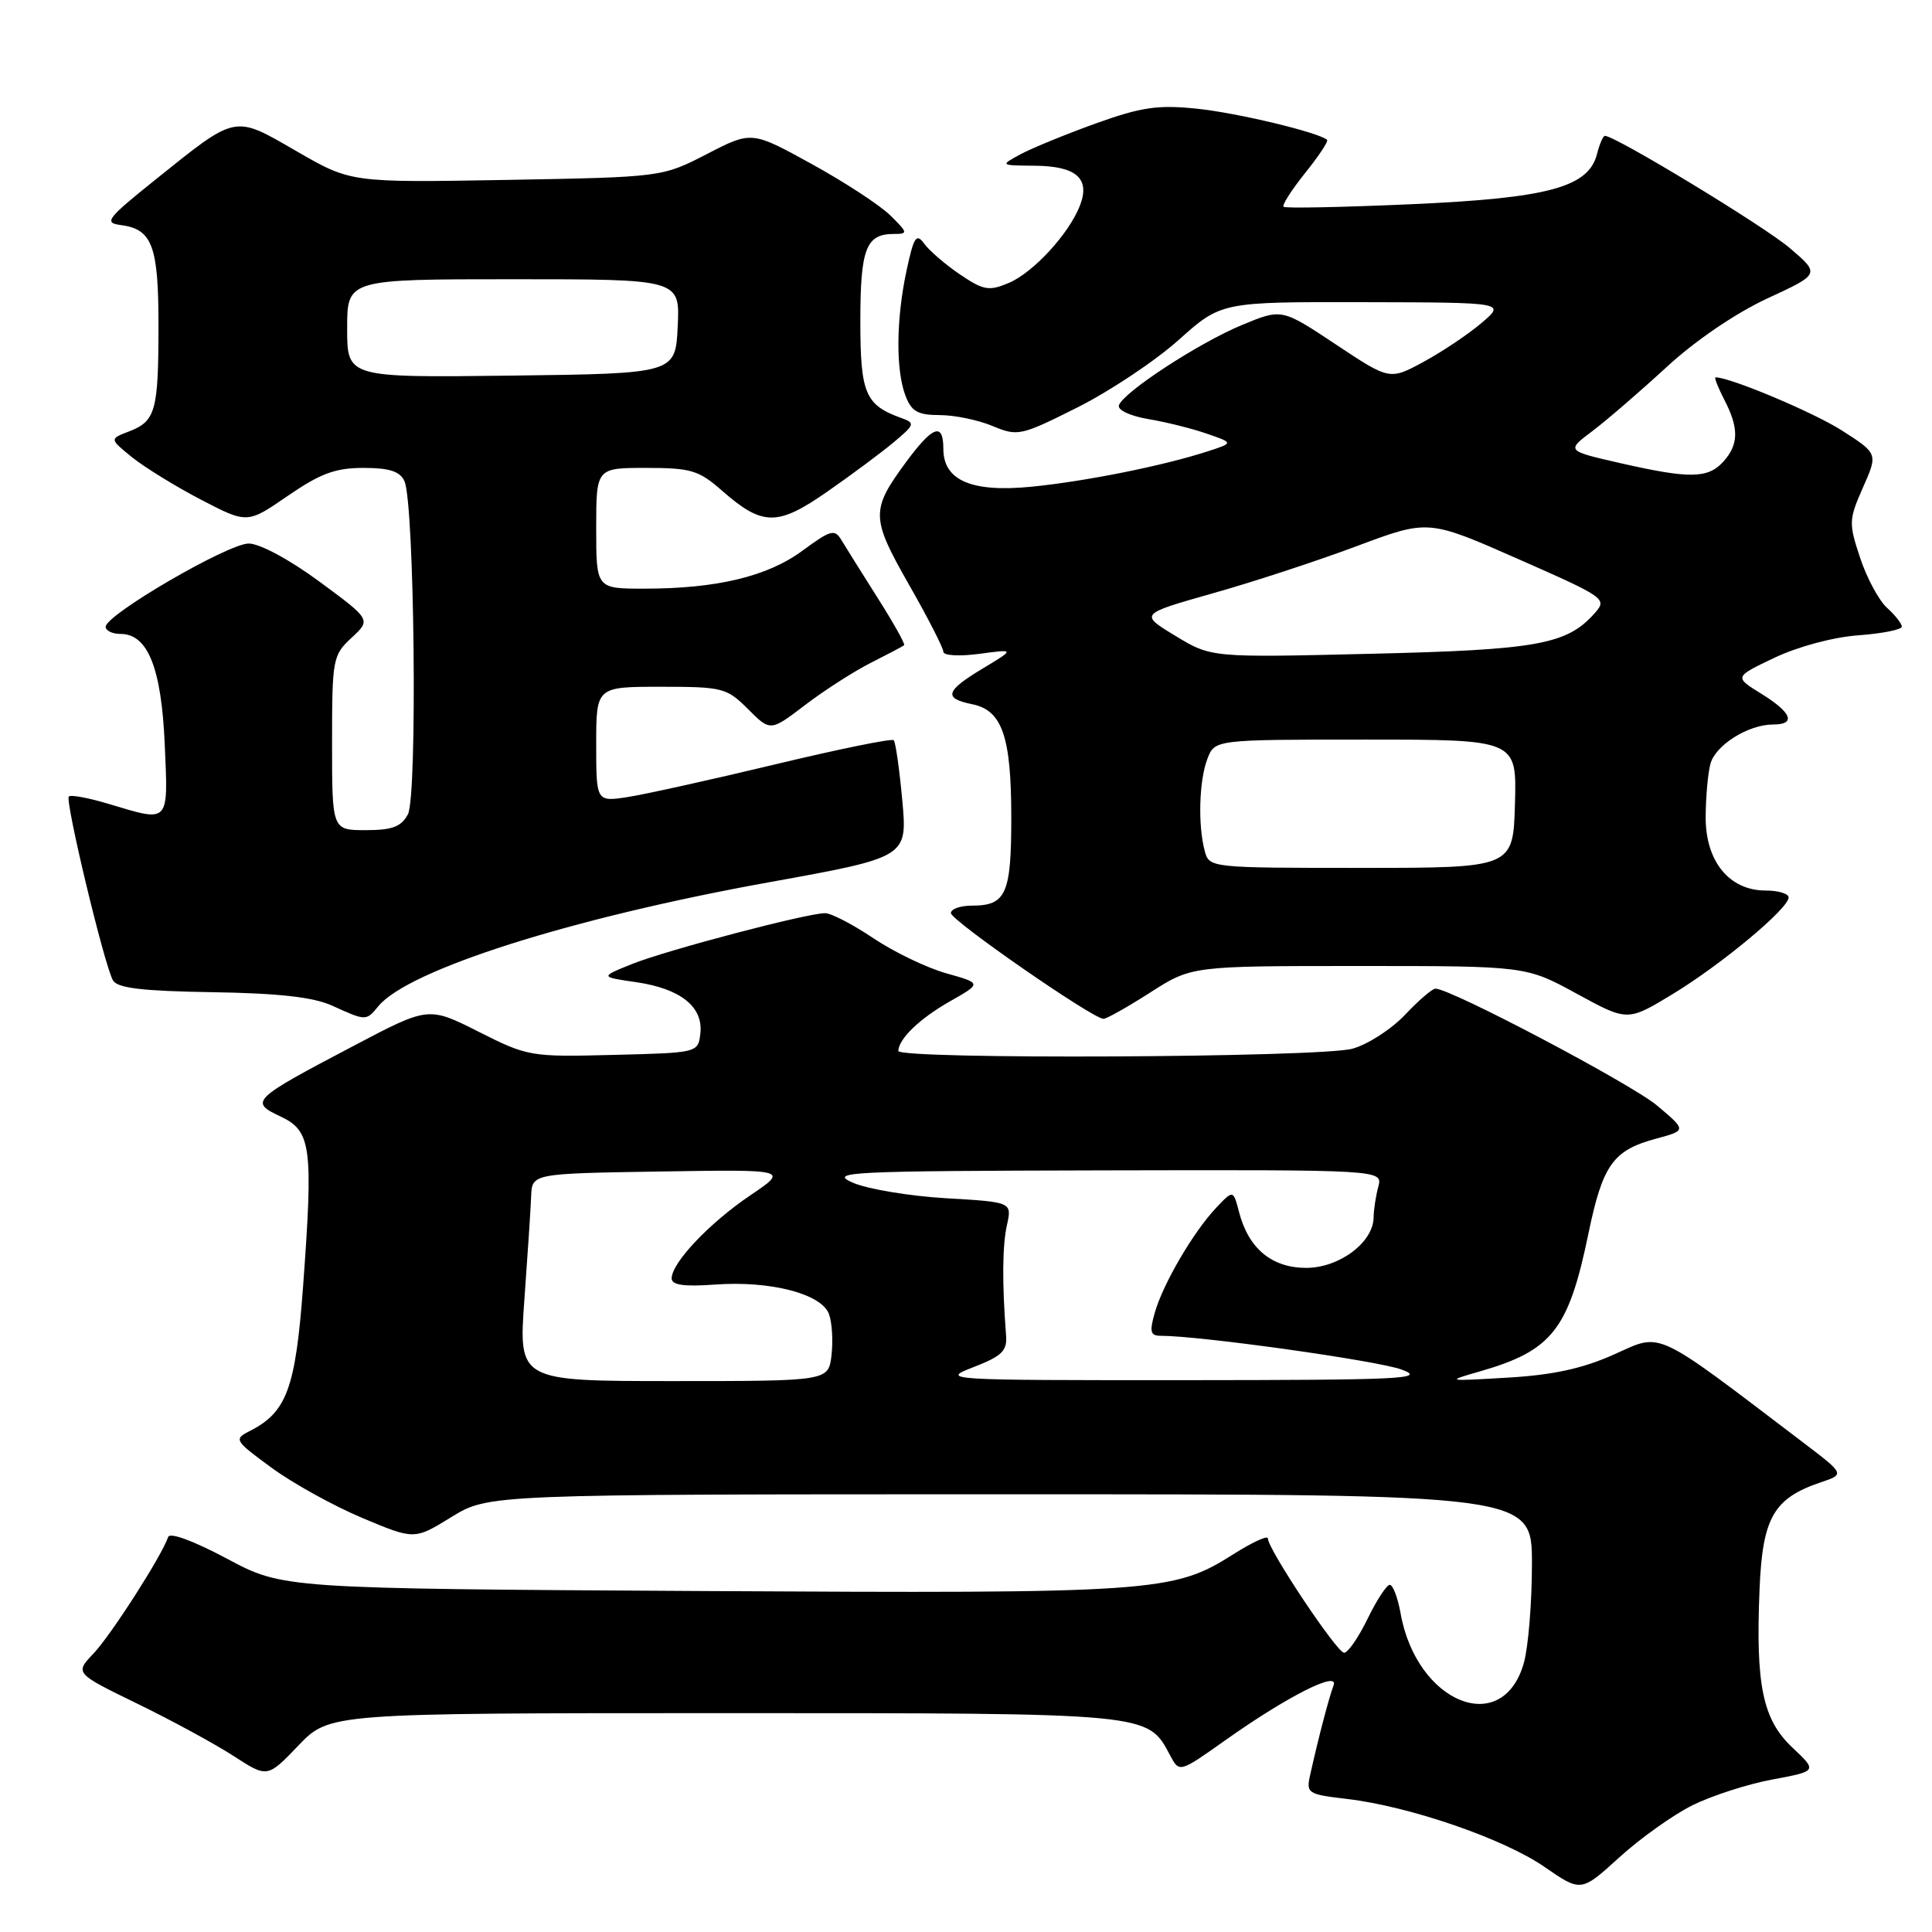 <?xml version="1.0" encoding="UTF-8" standalone="no"?>
<!DOCTYPE svg PUBLIC "-//W3C//DTD SVG 1.1//EN" "http://www.w3.org/Graphics/SVG/1.1/DTD/svg11.dtd" >
<svg xmlns="http://www.w3.org/2000/svg" xmlns:xlink="http://www.w3.org/1999/xlink" version="1.1" viewBox="0 0 256 256">
 <g >
 <path fill="currentColor"
d=" M 224.29 239.19 C 226.85 237.93 231.61 236.39 234.87 235.79 C 240.81 234.68 240.81 234.68 237.50 231.56 C 233.56 227.85 232.62 223.30 233.15 210.58 C 233.54 201.10 235.01 198.53 241.25 196.42 C 244.45 195.34 244.45 195.34 238.98 191.18 C 218.93 175.94 220.31 176.59 213.92 179.45 C 209.74 181.33 205.82 182.19 199.82 182.54 C 191.56 183.03 191.53 183.03 196.15 181.70 C 205.66 178.96 207.85 176.17 210.47 163.48 C 212.36 154.35 213.73 152.42 219.40 150.89 C 223.49 149.79 223.49 149.79 219.57 146.49 C 216.13 143.61 192.24 131.00 190.20 131.00 C 189.78 131.00 187.97 132.56 186.17 134.47 C 184.37 136.37 181.24 138.40 179.20 138.96 C 174.96 140.14 118.98 140.41 119.03 139.25 C 119.10 137.62 121.87 134.96 125.88 132.68 C 130.09 130.29 130.09 130.29 125.39 128.97 C 122.80 128.24 118.46 126.15 115.74 124.33 C 113.02 122.50 110.14 121.00 109.33 121.00 C 106.93 121.00 88.20 125.93 83.69 127.76 C 79.50 129.45 79.50 129.45 84.34 130.15 C 90.20 131.01 93.21 133.43 92.80 136.95 C 92.50 139.50 92.48 139.50 81.29 139.78 C 70.30 140.06 69.94 140.00 63.42 136.71 C 56.77 133.36 56.77 133.36 46.88 138.57 C 33.33 145.69 33.02 145.99 37.17 147.94 C 41.25 149.86 41.52 151.93 40.16 170.46 C 39.16 183.98 37.99 187.14 33.09 189.62 C 30.96 190.70 31.06 190.88 35.98 194.48 C 38.78 196.54 44.19 199.53 47.99 201.13 C 54.91 204.04 54.91 204.04 59.81 201.02 C 64.72 198.00 64.72 198.00 133.86 198.00 C 203.00 198.00 203.00 198.00 202.99 207.25 C 202.99 212.34 202.51 218.21 201.93 220.30 C 199.16 230.30 187.70 225.72 185.58 213.75 C 185.21 211.69 184.57 210.00 184.15 210.00 C 183.74 210.00 182.41 212.03 181.21 214.50 C 180.01 216.97 178.61 219.00 178.10 219.00 C 177.15 219.00 168.00 205.27 168.00 203.85 C 168.00 203.40 165.92 204.36 163.37 205.98 C 155.47 210.99 152.99 211.16 93.00 210.82 C 37.50 210.50 37.50 210.50 30.07 206.53 C 25.66 204.18 22.50 203.01 22.28 203.66 C 21.46 206.13 14.70 216.67 12.39 219.10 C 9.91 221.71 9.91 221.71 18.20 225.75 C 22.77 227.97 28.51 231.10 30.97 232.69 C 35.43 235.58 35.43 235.58 39.54 231.29 C 43.66 227.00 43.66 227.00 95.92 227.00 C 152.80 227.00 152.02 226.93 155.06 232.62 C 156.28 234.90 156.28 234.90 162.39 230.57 C 170.59 224.76 177.49 221.28 176.70 223.34 C 176.11 224.88 174.71 230.21 173.62 235.11 C 173.05 237.63 173.23 237.75 178.48 238.37 C 186.76 239.34 199.26 243.64 204.66 247.38 C 209.50 250.72 209.50 250.72 214.57 246.11 C 217.36 243.57 221.73 240.46 224.29 239.19 Z  M 50.13 133.33 C 54.11 128.49 75.68 121.64 101.87 116.91 C 120.24 113.59 120.24 113.59 119.56 106.07 C 119.18 101.93 118.67 98.33 118.42 98.08 C 118.16 97.83 111.10 99.27 102.73 101.28 C 94.35 103.29 85.59 105.23 83.25 105.60 C 79.00 106.26 79.00 106.26 79.00 98.63 C 79.00 91.00 79.00 91.00 87.58 91.00 C 95.75 91.00 96.29 91.14 99.12 93.96 C 102.08 96.93 102.08 96.93 106.69 93.41 C 109.23 91.47 113.15 88.96 115.40 87.82 C 117.66 86.68 119.64 85.64 119.80 85.49 C 119.97 85.35 118.39 82.53 116.30 79.24 C 114.21 75.94 112.05 72.49 111.50 71.57 C 110.60 70.07 110.08 70.21 106.36 72.95 C 101.71 76.39 94.99 78.00 85.36 78.00 C 79.00 78.00 79.00 78.00 79.00 70.00 C 79.00 62.00 79.00 62.00 85.62 62.00 C 91.54 62.00 92.59 62.31 95.64 64.99 C 101.06 69.74 103.01 69.76 109.67 65.11 C 112.88 62.88 116.83 59.94 118.46 58.57 C 121.21 56.27 121.28 56.05 119.46 55.40 C 114.64 53.67 114.00 52.16 114.00 42.55 C 114.00 32.96 114.75 31.00 118.43 31.00 C 120.34 31.00 120.32 30.86 117.98 28.55 C 116.61 27.20 111.92 24.13 107.55 21.73 C 99.60 17.35 99.60 17.35 93.67 20.41 C 87.73 23.47 87.73 23.47 67.12 23.84 C 46.50 24.20 46.50 24.20 39.30 20.04 C 30.92 15.20 31.46 15.09 20.50 23.88 C 14.16 28.97 13.73 29.53 16.00 29.82 C 20.17 30.36 21.00 32.57 21.00 43.11 C 21.00 54.45 20.62 55.81 17.11 57.16 C 14.50 58.16 14.50 58.16 17.50 60.59 C 19.15 61.92 23.26 64.45 26.63 66.21 C 32.77 69.40 32.77 69.40 38.14 65.70 C 42.45 62.74 44.44 62.00 48.15 62.00 C 51.59 62.00 52.99 62.45 53.59 63.75 C 54.92 66.68 55.33 105.51 54.05 107.90 C 53.17 109.55 51.98 110.00 48.46 110.00 C 44.00 110.00 44.00 110.00 44.00 98.45 C 44.00 87.32 44.09 86.82 46.58 84.51 C 49.17 82.11 49.17 82.11 42.33 77.07 C 38.40 74.17 34.42 72.02 32.96 72.02 C 30.25 72.00 14.00 81.46 14.00 83.05 C 14.00 83.57 14.89 84.00 15.98 84.00 C 19.59 84.00 21.39 88.51 21.83 98.65 C 22.29 109.21 22.52 108.96 14.46 106.54 C 11.78 105.73 9.38 105.28 9.12 105.54 C 8.59 106.08 13.79 127.78 14.96 129.89 C 15.54 130.93 18.76 131.32 28.12 131.47 C 36.93 131.61 41.51 132.12 44.00 133.25 C 48.51 135.30 48.51 135.30 50.13 133.33 Z  M 152.43 131.50 C 157.90 128.00 157.90 128.00 180.06 128.00 C 202.21 128.00 202.21 128.00 208.94 131.68 C 215.66 135.35 215.66 135.35 221.64 131.72 C 228.14 127.77 237.00 120.38 237.00 118.92 C 237.00 118.41 235.63 118.00 233.95 118.00 C 229.15 118.00 226.00 114.15 226.01 108.30 C 226.02 105.66 226.30 102.47 226.64 101.21 C 227.31 98.73 231.66 96.00 234.95 96.00 C 238.03 96.00 237.43 94.43 233.39 91.93 C 229.78 89.70 229.78 89.70 235.14 87.15 C 238.24 85.68 242.93 84.42 246.25 84.18 C 249.41 83.95 252.00 83.43 252.00 83.03 C 252.00 82.64 251.12 81.51 250.04 80.54 C 248.96 79.56 247.36 76.59 246.48 73.93 C 244.95 69.33 244.97 68.86 246.85 64.60 C 248.84 60.11 248.84 60.11 244.09 57.06 C 240.35 54.66 229.28 50.00 227.32 50.00 C 227.11 50.00 227.64 51.33 228.47 52.95 C 230.44 56.74 230.40 58.90 228.35 61.17 C 226.31 63.42 223.90 63.46 214.71 61.37 C 207.53 59.73 207.53 59.73 211.00 57.12 C 212.91 55.68 217.32 51.87 220.82 48.65 C 224.62 45.14 229.98 41.50 234.17 39.55 C 241.18 36.31 241.18 36.31 237.17 32.88 C 233.80 29.99 214.04 18.00 212.66 18.00 C 212.42 18.00 211.95 19.07 211.62 20.38 C 210.51 24.81 205.21 26.25 187.01 27.06 C 177.93 27.46 170.31 27.62 170.08 27.40 C 169.85 27.18 171.14 25.17 172.93 22.93 C 174.73 20.70 176.04 18.72 175.85 18.54 C 174.81 17.56 163.90 14.94 158.56 14.40 C 153.40 13.87 151.22 14.19 145.13 16.38 C 141.14 17.82 136.66 19.66 135.19 20.46 C 132.50 21.92 132.51 21.92 137.13 21.96 C 142.60 22.01 144.47 23.64 143.12 27.18 C 141.70 30.92 136.92 36.13 133.65 37.50 C 131.04 38.60 130.31 38.47 127.21 36.37 C 125.29 35.07 123.16 33.24 122.48 32.31 C 121.42 30.85 121.09 31.34 120.12 35.86 C 118.74 42.31 118.68 49.03 119.98 52.43 C 120.77 54.52 121.61 55.00 124.51 55.00 C 126.46 55.00 129.62 55.65 131.52 56.45 C 134.86 57.84 135.26 57.75 142.74 54.00 C 147.01 51.86 153.05 47.84 156.16 45.06 C 161.82 40.00 161.82 40.00 180.66 40.04 C 199.50 40.08 199.50 40.08 196.32 42.79 C 194.57 44.28 191.11 46.60 188.64 47.94 C 184.14 50.38 184.14 50.38 176.99 45.63 C 169.84 40.88 169.84 40.88 164.60 43.05 C 158.87 45.42 148.85 51.96 148.26 53.71 C 148.06 54.33 149.75 55.12 152.15 55.53 C 154.49 55.92 157.99 56.79 159.93 57.47 C 163.47 58.69 163.47 58.69 159.98 59.82 C 154.12 61.72 143.85 63.78 136.70 64.49 C 128.76 65.28 125.00 63.67 125.00 59.48 C 125.00 55.91 123.61 56.41 120.04 61.25 C 115.37 67.60 115.39 68.59 120.45 77.48 C 122.95 81.86 125.00 85.86 125.00 86.36 C 125.00 86.87 127.10 86.99 129.75 86.64 C 134.50 86.00 134.50 86.00 130.25 88.56 C 125.27 91.55 124.97 92.54 128.81 93.31 C 132.80 94.11 134.00 97.59 134.00 108.35 C 134.00 118.45 133.31 120.00 128.80 120.00 C 127.26 120.00 126.00 120.44 126.00 120.99 C 126.00 121.96 144.81 135.00 146.22 135.00 C 146.63 135.00 149.42 133.43 152.43 131.50 Z  M 69.48 172.25 C 69.91 166.34 70.32 160.15 70.38 158.50 C 70.50 155.50 70.50 155.50 87.50 155.23 C 104.50 154.96 104.50 154.96 99.40 158.40 C 94.00 162.05 89.00 167.33 89.00 169.39 C 89.00 170.28 90.63 170.51 94.76 170.21 C 102.07 169.68 108.85 171.43 109.84 174.11 C 110.25 175.21 110.40 177.66 110.18 179.56 C 109.78 183.00 109.78 183.00 89.24 183.00 C 68.71 183.00 68.71 183.00 69.48 172.25 Z  M 129.00 181.15 C 132.76 179.69 133.47 179.00 133.31 176.95 C 132.78 170.09 132.81 165.12 133.42 162.35 C 134.10 159.28 134.10 159.28 125.30 158.77 C 120.46 158.48 114.92 157.55 113.00 156.71 C 109.76 155.28 112.26 155.16 146.37 155.08 C 183.23 155.00 183.23 155.00 182.63 157.25 C 182.30 158.49 182.02 160.31 182.01 161.30 C 181.99 164.61 177.47 168.00 173.08 168.00 C 168.52 168.00 165.43 165.44 164.18 160.60 C 163.41 157.64 163.41 157.64 161.12 160.07 C 158.10 163.28 154.13 170.07 153.02 173.92 C 152.29 176.49 152.42 177.00 153.82 177.00 C 159.05 177.00 182.50 180.29 185.71 181.47 C 189.08 182.71 185.92 182.86 157.00 182.88 C 125.05 182.89 124.58 182.86 129.00 181.15 Z  M 46.00 43.52 C 46.00 37.00 46.00 37.00 68.05 37.00 C 90.10 37.00 90.10 37.00 89.80 43.25 C 89.50 49.50 89.50 49.50 67.75 49.77 C 46.00 50.04 46.00 50.04 46.00 43.52 Z  M 159.63 112.75 C 158.72 109.34 158.88 103.44 159.98 100.57 C 160.95 98.00 160.95 98.00 180.97 98.00 C 200.98 98.00 200.98 98.00 200.74 106.50 C 200.50 115.00 200.50 115.00 180.37 115.00 C 160.33 115.00 160.23 114.99 159.63 112.75 Z  M 155.74 84.25 C 150.99 81.37 150.99 81.37 160.69 78.62 C 166.03 77.12 174.64 74.29 179.82 72.35 C 189.25 68.82 189.25 68.82 201.14 74.06 C 212.81 79.21 213.00 79.34 211.27 81.29 C 207.61 85.40 203.68 86.11 181.63 86.63 C 160.50 87.14 160.50 87.14 155.74 84.25 Z "/>
</g>
</svg>